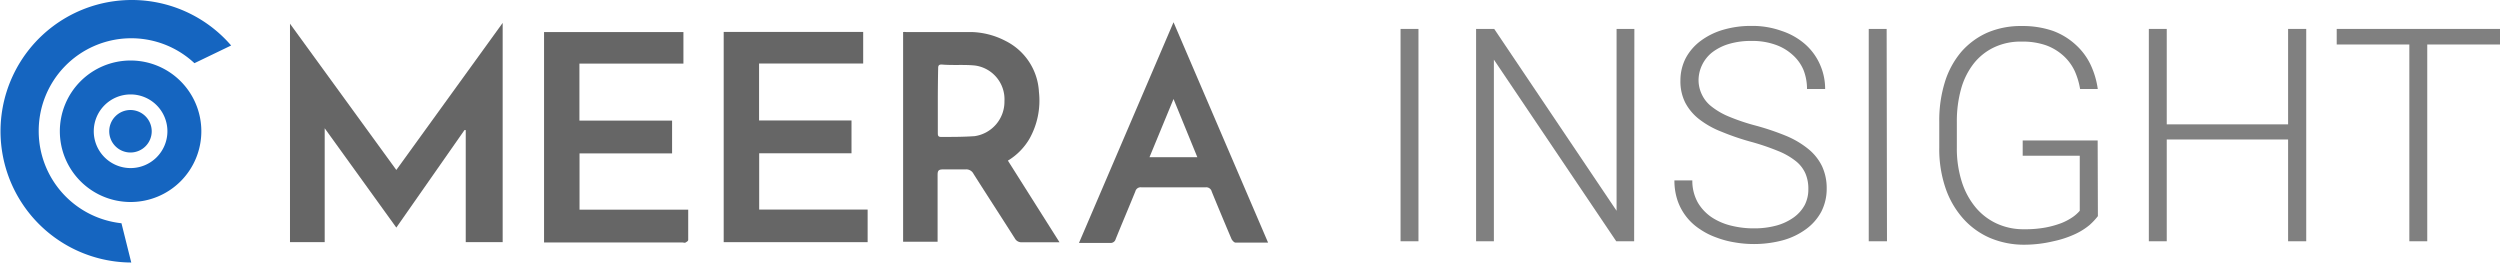 <svg xmlns="http://www.w3.org/2000/svg" width="224.75" height="23.6" viewBox="0 0 224.75 23.6"><title>Asset 25MEERA LOGO </title><g id="Layer_2" data-name="Layer 2"><g id="Layer_1-2" data-name="Layer 1"><path d="M35.63,20.46l-6.44-8.93V21.77H26.07V2.13l9.56,13.15L45.19,2.06V21.77H41.87V11.69l-.11,0Z" fill="#666"/><path d="M90.61,14.44l4.64,7.34-.43,0c-1,0-2,0-2.95,0a.67.67,0,0,1-.63-.34c-1.23-1.94-2.49-3.87-3.72-5.81a.73.73,0,0,0-.73-.4c-.66,0-1.33,0-2,0-.38,0-.5.08-.5.48,0,1.83,0,3.67,0,5.51v.51h-3.1V2.88a1.47,1.47,0,0,1,.27,0c2,0,3.91,0,5.86,0a7,7,0,0,1,3.08.8,5.43,5.43,0,0,1,3,4.58,7,7,0,0,1-.86,4.23A5.6,5.6,0,0,1,90.61,14.44Zm-6.3-5.38c0,.95,0,1.91,0,2.86,0,.23,0,.4.31.39,1,0,2,0,3-.07A3.13,3.13,0,0,0,90.3,9.09a3.06,3.06,0,0,0-2.65-3.2c-1-.1-2,0-3-.09-.27,0-.31.12-.31.35C84.32,7.12,84.31,8.09,84.31,9.06Z" fill="#666"/><path d="M60.42,10.84v2.95H52.1v5.06h9.77c0,.94,0,1.84,0,2.73,0,.08-.14.17-.23.22s-.17,0-.26,0H48.91V2.88H61.44V5.72H52.09v5.12Z" fill="#666"/><path d="M77.6,2.87V5.71H68.24v5.12h8.31v2.95h-8.3v5.06H78v2.93H65.06V2.87Z" fill="#666"/><path d="M114,21.81c-1,0-2,0-2.93,0-.12,0-.29-.19-.36-.33q-.9-2.12-1.77-4.24a.51.51,0,0,0-.55-.4c-1.93,0-3.85,0-5.78,0a.49.49,0,0,0-.54.36c-.58,1.43-1.19,2.86-1.77,4.29a.47.47,0,0,1-.51.35c-.89,0-1.79,0-2.79,0L105.5,2ZM105.5,8.9l-2.16,5.23h4.3Z" fill="#666"/><path d="M127.52,21.69h-1.61V2.6h1.61Z" fill="gray"/><path d="M146.91,21.69H145.3l-11-16.33V21.69H132.7V2.6h1.63l11,16.35V2.6h1.6Z" fill="gray"/><path d="M162.57,17a3.46,3.46,0,0,0-.26-1.4,2.94,2.94,0,0,0-.86-1.11,6.32,6.32,0,0,0-1.61-.92,21,21,0,0,0-2.49-.84,22.24,22.24,0,0,1-2.59-.89,7.94,7.94,0,0,1-2-1.12,4.6,4.6,0,0,1-1.25-1.48,4.24,4.24,0,0,1-.44-2,4.38,4.38,0,0,1,.47-2,4.68,4.68,0,0,1,1.33-1.55,6.33,6.33,0,0,1,2-1,8.84,8.84,0,0,1,2.58-.36,7.76,7.76,0,0,1,2.72.45A6.07,6.07,0,0,1,162.31,4a5.23,5.23,0,0,1,1.31,1.81A5.35,5.35,0,0,1,164.08,8h-1.63a4.62,4.62,0,0,0-.32-1.72,3.78,3.78,0,0,0-1-1.37,4.46,4.46,0,0,0-1.55-.9,6.17,6.17,0,0,0-2.1-.33,6.93,6.93,0,0,0-2.08.28,4.64,4.64,0,0,0-1.49.76A3.24,3.24,0,0,0,153,5.88a3.18,3.18,0,0,0-.3,1.36A3,3,0,0,0,153,8.5a2.93,2.93,0,0,0,.86,1.07,6.47,6.47,0,0,0,1.59.92,18.39,18.39,0,0,0,2.42.81,22.77,22.77,0,0,1,2.69.91,8.05,8.05,0,0,1,2,1.18,4.55,4.55,0,0,1,1.24,1.55,4.66,4.66,0,0,1,.42,2,4.52,4.52,0,0,1-.49,2.1,4.65,4.65,0,0,1-1.37,1.56,6.37,6.37,0,0,1-2.08,1,10.09,10.09,0,0,1-4.33.19,8.36,8.36,0,0,1-1.65-.44,6.43,6.43,0,0,1-1.48-.75,5,5,0,0,1-2-2.55,5.57,5.57,0,0,1-.29-1.83h1.61a4,4,0,0,0,.5,2,4.11,4.11,0,0,0,1.28,1.34,5.58,5.58,0,0,0,1.77.74,8.34,8.34,0,0,0,2,.23,7.58,7.58,0,0,0,2-.25,4.89,4.89,0,0,0,1.56-.73,3.32,3.32,0,0,0,1-1.13A3.08,3.08,0,0,0,162.57,17Z" fill="gray"/><path d="M169.64,21.69H168V2.6h1.61Z" fill="gray"/><path d="M188.6,19.43a5.76,5.76,0,0,1-.75.8,5.91,5.91,0,0,1-1.31.82,9.1,9.1,0,0,1-1.95.64A11.35,11.35,0,0,1,182,22a7.83,7.83,0,0,1-3.1-.61,6.9,6.9,0,0,1-2.42-1.75,8,8,0,0,1-1.58-2.74,10.83,10.83,0,0,1-.56-3.62V10.92a11.59,11.59,0,0,1,.51-3.56,7.72,7.72,0,0,1,1.47-2.7,6.74,6.74,0,0,1,2.33-1.72,7.59,7.59,0,0,1,3.08-.6,8.34,8.34,0,0,1,2.81.43A6.16,6.16,0,0,1,186.58,4a5.75,5.75,0,0,1,1.35,1.79A7.55,7.55,0,0,1,188.59,8H187a6.53,6.53,0,0,0-.49-1.63,4.36,4.36,0,0,0-1-1.35,4.76,4.76,0,0,0-1.55-.94,6.4,6.4,0,0,0-2.22-.34,5.55,5.55,0,0,0-2.48.52,5.14,5.14,0,0,0-1.82,1.45A6.56,6.56,0,0,0,176.3,8a10.79,10.79,0,0,0-.38,2.94v2.35a9.86,9.86,0,0,0,.43,3,6.84,6.84,0,0,0,1.23,2.32,5.42,5.42,0,0,0,1.91,1.48,5.74,5.74,0,0,0,2.48.52,10.2,10.2,0,0,0,1.94-.16,8.49,8.49,0,0,0,1.45-.41,5.32,5.32,0,0,0,1-.54,3.42,3.42,0,0,0,.61-.55V14h-5.13V12.63h6.74Z" fill="gray"/><path d="M207.33,21.69H205.7V12.54H194.79v9.15h-1.61V2.6h1.61v8.58H205.7V2.6h1.63Z" fill="gray"/><path d="M224.75,4h-6.54V21.69H216.6V4h-6.53V2.6h14.68Z" fill="gray"/><path d="M11.73,5.44A6.36,6.36,0,1,0,18.1,11.8a6.36,6.36,0,0,0-6.37-6.36m0,9.67a3.31,3.31,0,1,1,3.32-3.31,3.31,3.31,0,0,1-3.32,3.31" fill="#1565c0"/><path d="M3.48,11.8a8.32,8.32,0,0,1,14-6.12l3.3-1.59A11.8,11.8,0,1,0,11.8,23.6l-.88-3.53A8.33,8.33,0,0,1,3.48,11.8" fill="#1565c0"/><path d="M11.73,9.89a1.91,1.91,0,1,0,1.91,1.91,1.92,1.92,0,0,0-1.91-1.91" fill="#1565c0"/></g></g></svg>